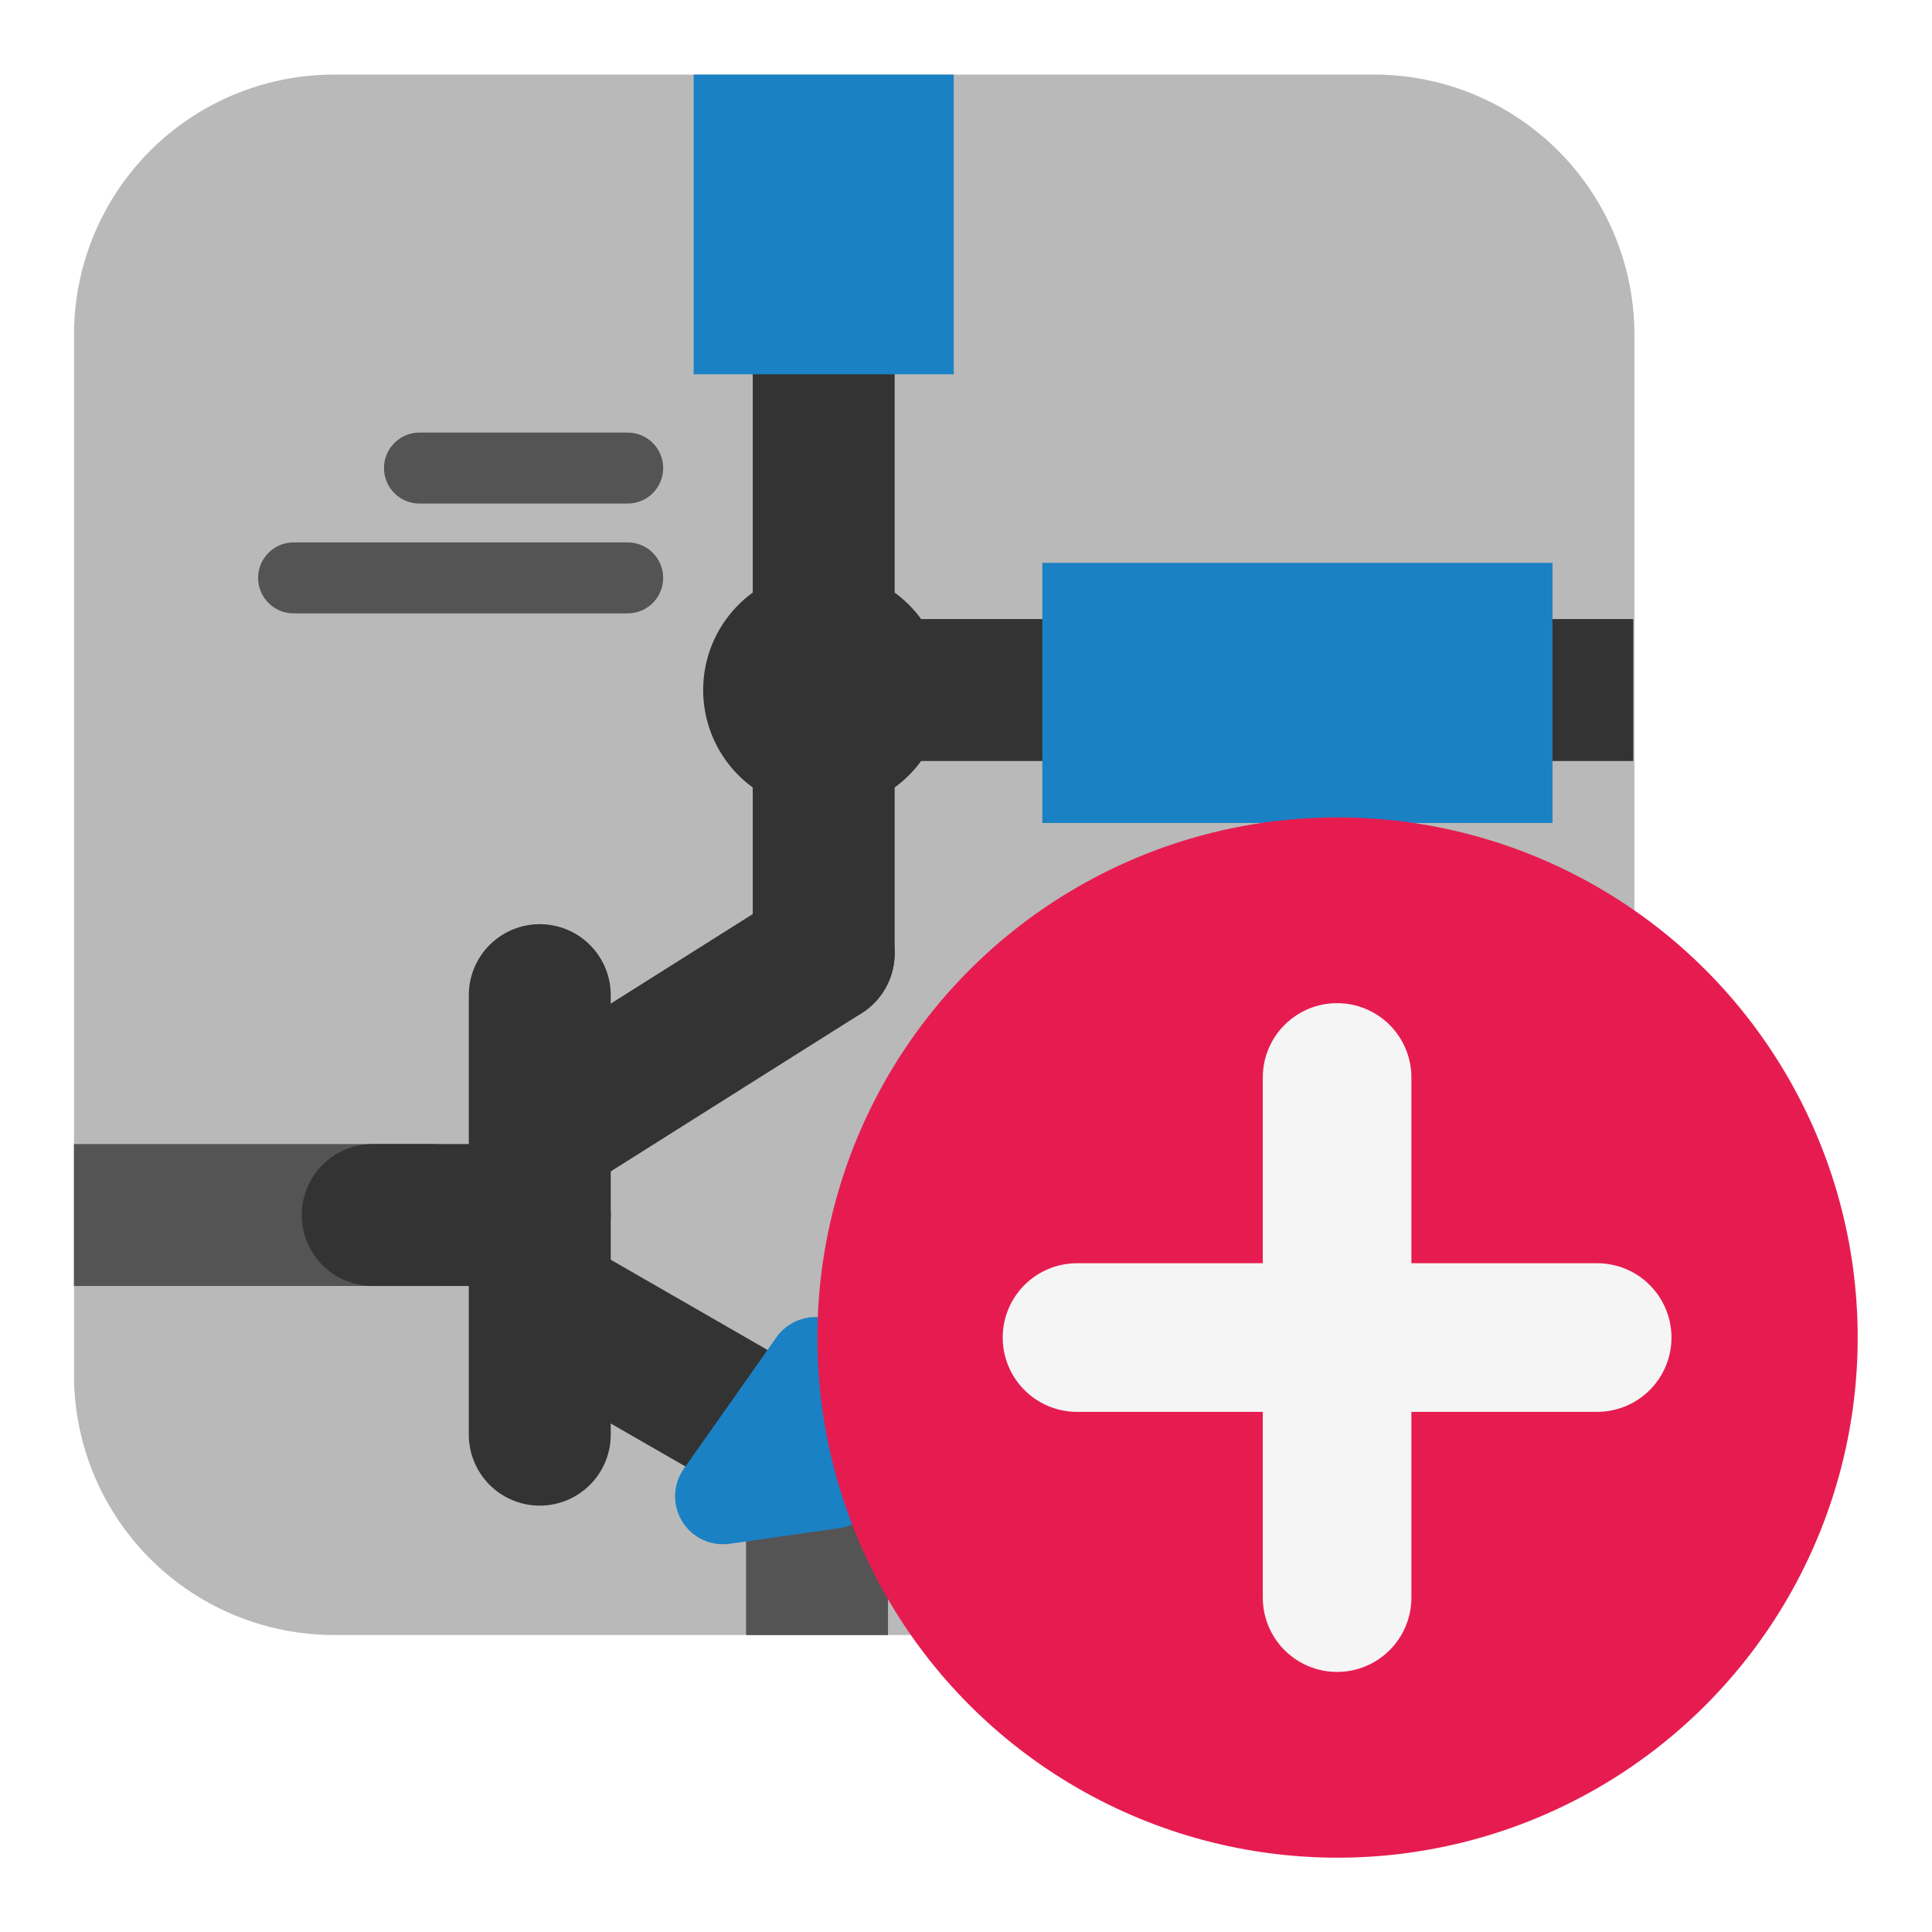 <svg id="Слой_1" data-name="Слой 1"
  xmlns:cc="http://creativecommons.org/ns#"
  xmlns:rdf="http://www.w3.org/1999/02/22-rdf-syntax-ns#"
  xmlns="http://www.w3.org/2000/svg" viewBox="0 0 26 26">
  <defs>
    <style>.cls-1{fill:#b9b9b9;}.cls-2,.cls-3,.cls-4,.cls-5,.cls-9{fill:none;stroke-linejoin:round;}.cls-2,.cls-5{stroke:#333;}.cls-2,.cls-3,.cls-9{stroke-linecap:round;}.cls-2,.cls-4,.cls-5{stroke-width:1.91px;}.cls-3,.cls-4{stroke:#545454;}.cls-3{stroke-width:0.955px;}.cls-5{stroke-linecap:square;}.cls-6{fill:#333;}.cls-7{fill:#1a81c4;}.cls-8{fill:#e61c50;}.cls-9{stroke:#f5f5f5;stroke-width:2px;}</style>
  </defs>
  <title>add_document</title>
  <path class="cls-1" d="M4.496,1.004H18.495a3.5,3.5,0,0,1,3.5,3.5V18.503a3.5,3.5,0,0,1-3.5,3.5H4.496a3.5,3.5,0,0,1-3.5-3.5V4.504A3.5,3.5,0,0,1,4.496,1.004Z"/>
  <line class="cls-2" x1="11.085" y1="5.037" x2="11.085" y2="12.828"/>
  <line class="cls-3" x1="8.447" y1="7.777" x2="3.951" y2="7.777"/>
  <line class="cls-3" x1="8.447" y1="6.299" x2="5.645" y2="6.299"/>
  <line class="cls-3" x1="17.362" y1="16.384" x2="12.866" y2="16.384"/>
  <line class="cls-3" x1="15.668" y1="14.906" x2="12.866" y2="14.906"/>
  <line class="cls-4" x1="0.995" y1="16.351" x2="5.891" y2="16.351"/>
  <line class="cls-2" x1="7.264" y1="13.392" x2="7.264" y2="19.307"/>
  <line class="cls-5" x1="11.085" y1="9.286" x2="21.025" y2="9.286"/>
  <line class="cls-4" x1="10.995" y1="22.004" x2="10.995" y2="19.65"/>
  <path class="cls-6" d="M12.707,9.286a1.622,1.622,0,1,1-1.622-1.622A1.622,1.622,0,0,1,12.707,9.286Z"/>
  <rect class="cls-7" x="9.335" y="1.004" width="3.5" height="4.033"/>
  <rect class="cls-7" x="15.711" y="5.892" width="3.5" height="6.866" transform="translate(26.785 -8.136) rotate(90)"/>
  <line class="cls-2" x1="11.085" y1="12.828" x2="7.39" y2="15.158"/>
  <line class="cls-2" x1="10.657" y1="19.458" x2="7.287" y2="17.518"/>
  <path class="cls-7" d="M9.204,19.764l1.244-1.766a.646.646,0,0,1,1.155.219l.335,1.383a.789.789,0,0,1-.655.967l-1.46.208A.645.645,0,0,1,9.204,19.764Z"/>
  <line class="cls-2" x1="5.016" y1="16.351" x2="7.264" y2="16.351"/>
  <circle class="cls-8" cx="18" cy="18" r="7"/>
  <line class="cls-9" x1="17.994" y1="14.5" x2="17.994" y2="21.5"/>
  <line class="cls-9" x1="21.494" y1="18" x2="14.494" y2="18"/>
</svg>